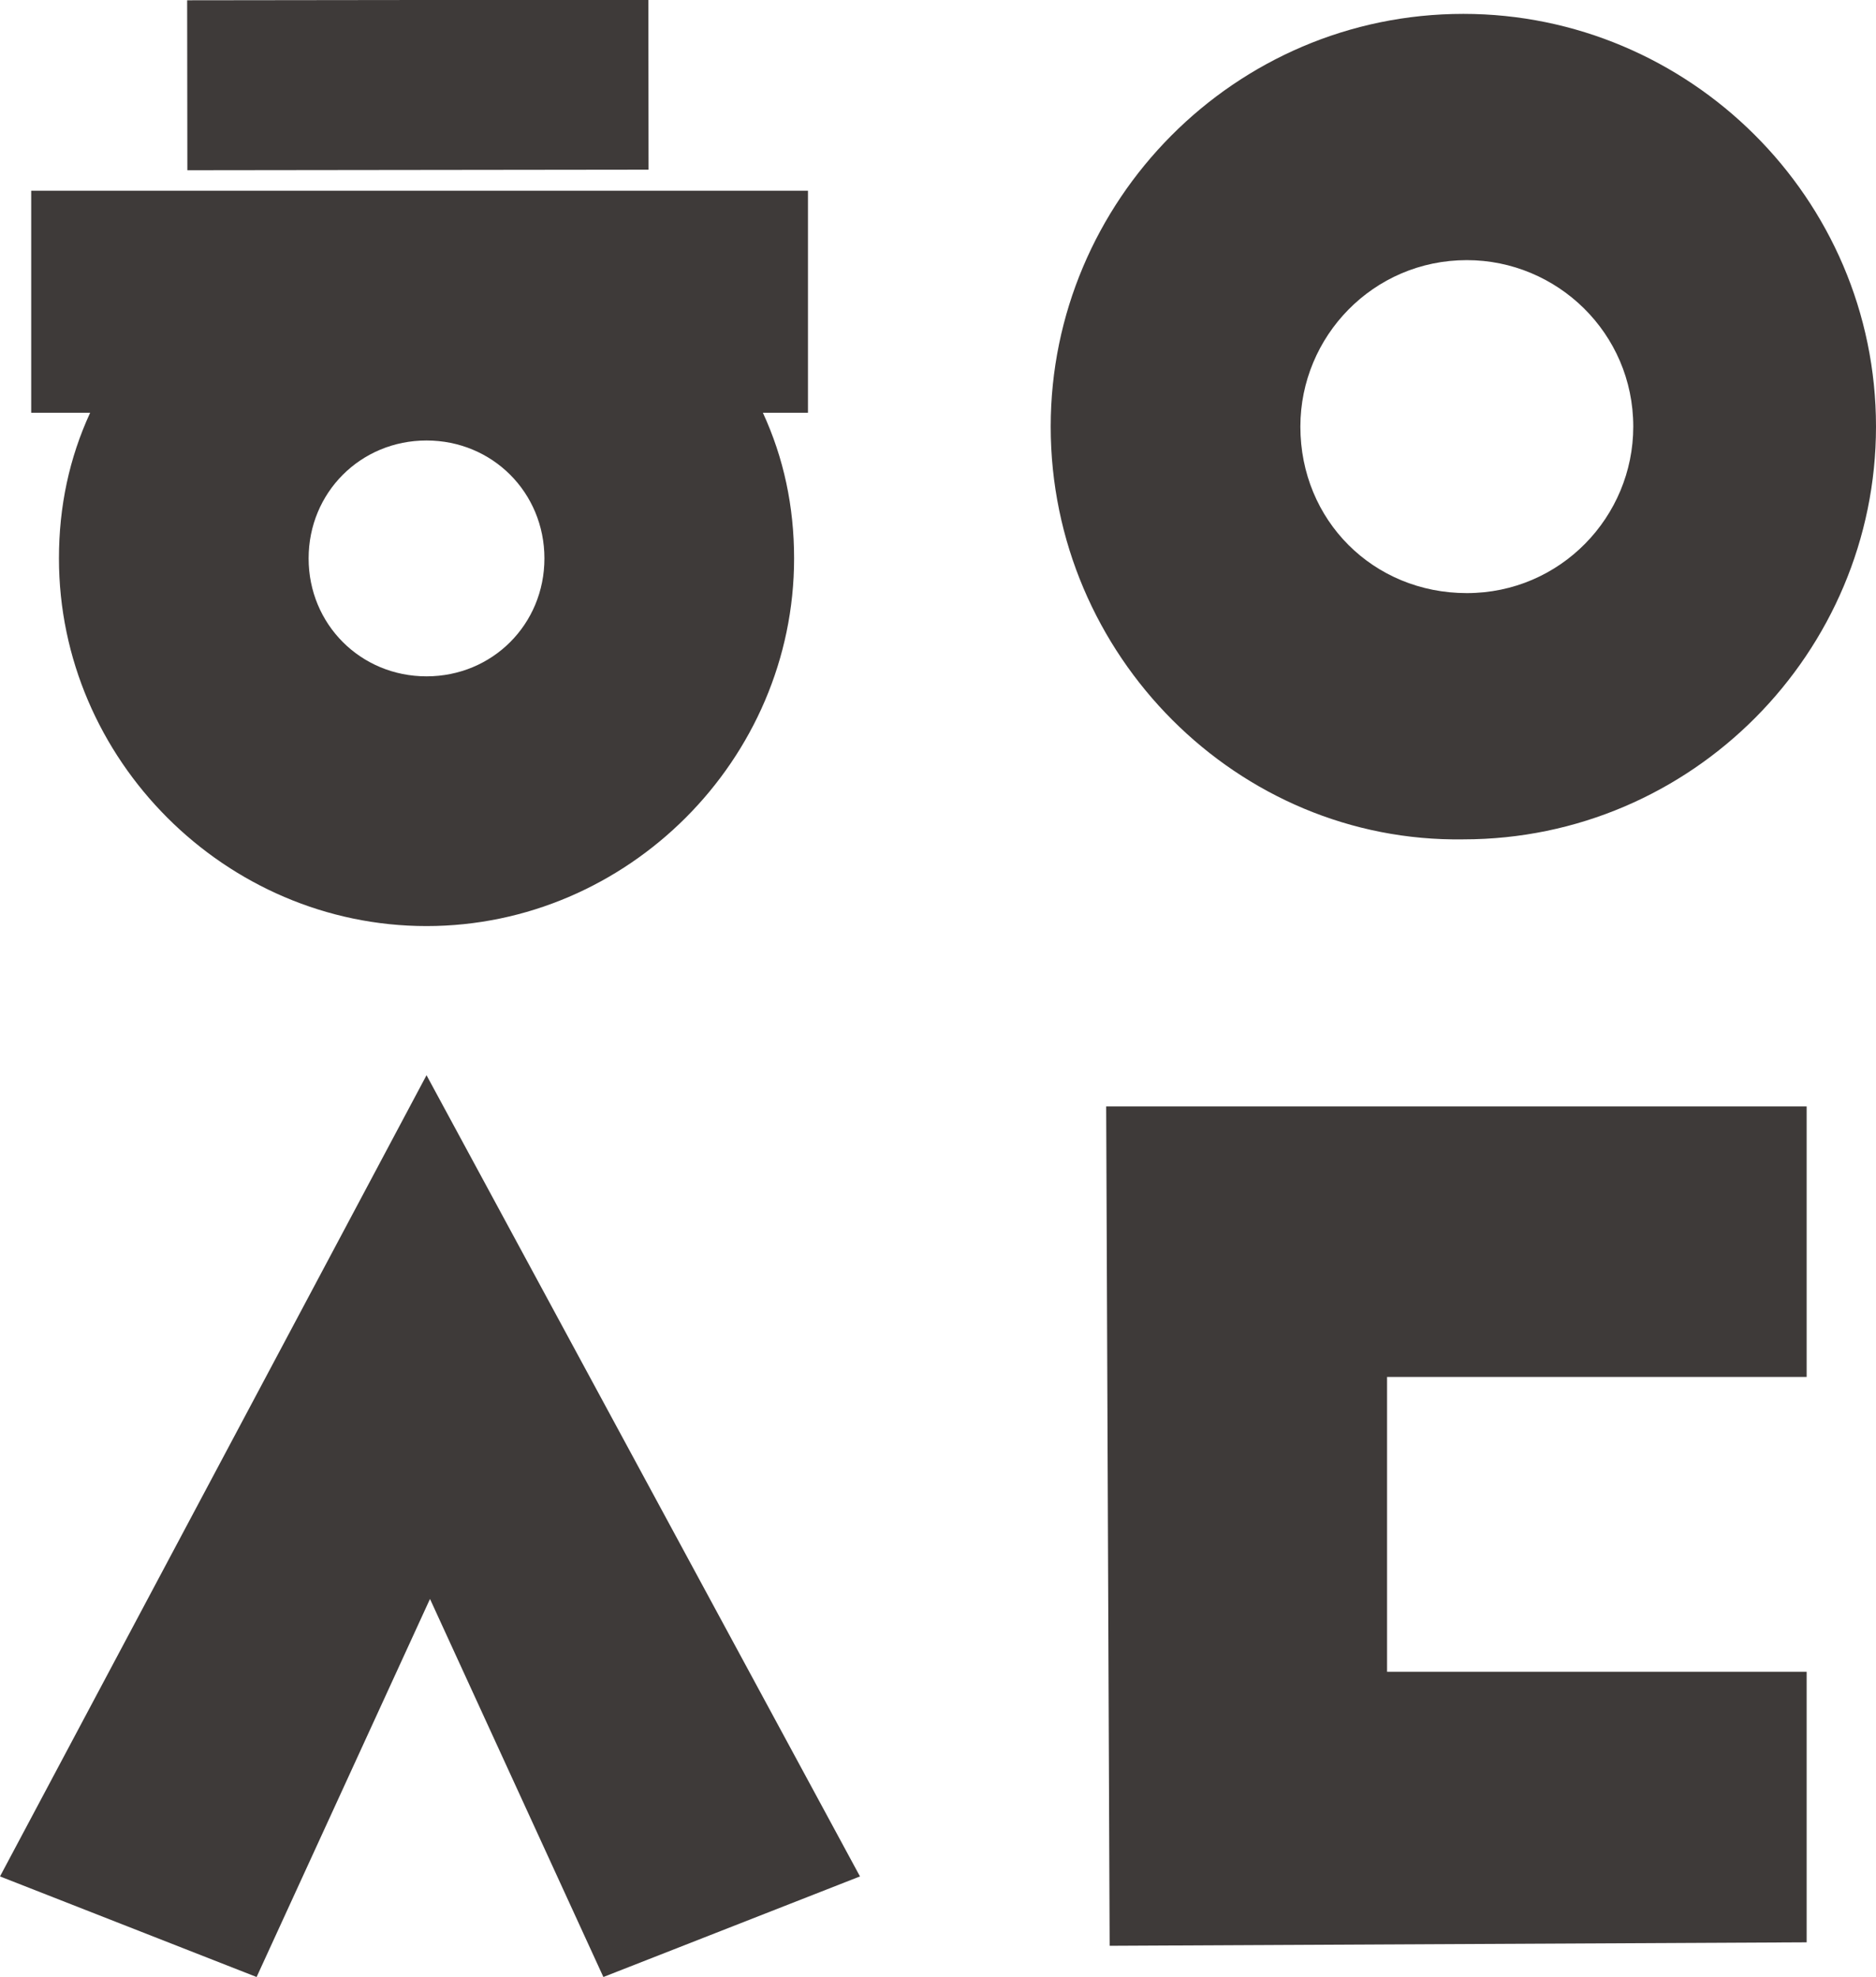 <?xml version="1.0" encoding="utf-8"?>
<!-- Generator: Adobe Illustrator 17.1.0, SVG Export Plug-In . SVG Version: 6.00 Build 0)  -->
<!DOCTYPE svg PUBLIC "-//W3C//DTD SVG 1.1//EN" "http://www.w3.org/Graphics/SVG/1.1/DTD/svg11.dtd">
<svg version="1.1" id="레이어_1" xmlns="http://www.w3.org/2000/svg" xmlns:xlink="http://www.w3.org/1999/xlink" x="0px"
	 y="0px" viewBox="0 0 54.1 57" enable-background="new 0 0 54.1 57" xml:space="preserve">
<g>
	
		<rect x="5.4" y="0" transform="matrix(1 -1.210029e-03 1.210029e-03 1 -2.973290e-03 1.461180e-02)" fill="#3E3A39" width="13.3" height="4.9"/>
	<g>
		<path fill="#3E3A39" d="M37.5,12.3c0-2.6,2.1-4.8,4.8-4.8c2.6,0,4.8,2.1,4.8,4.8c0,2.6-2.1,4.8-4.8,4.8
			C39.6,17.1,37.5,15,37.5,12.3z M42.2,24.2c6.6,0,11.9-5.4,11.9-11.9c0-6.6-5.4-11.9-11.9-11.9c-6.6,0-11.9,5.4-11.9,11.9
			C30.3,18.9,35.7,24.3,42.2,24.2z"/>
	</g>
	<path fill="#3E3A39" d="M23.3,5.5l-22.4,0l0,6.4l1.7,0c-0.6,1.3-0.9,2.7-0.9,4.2c0,5.8,4.8,10.6,10.6,10.6
		c5.8,0,10.6-4.8,10.6-10.6c0-1.5-0.3-2.9-0.9-4.2l1.3,0L23.3,5.5z M12.3,19.5c-1.9,0-3.4-1.5-3.4-3.4c0-1.9,1.5-3.4,3.4-3.4
		c1.9,0,3.4,1.5,3.4,3.4C15.7,18,14.2,19.5,12.3,19.5z"/>
	<polygon fill="#3E3A39" points="24.8,54.1 12.3,31 0,54.1 7.4,57 12.4,46.1 17.4,57 	"/>
	<g>
		<polygon fill="#3E3A39" points="40,39.7 52.1,39.7 52.1,31.9 31.9,31.9 32,56.1 52.1,56 52.1,48.2 40,48.2 		"/>
	</g>
</g>
</svg>
